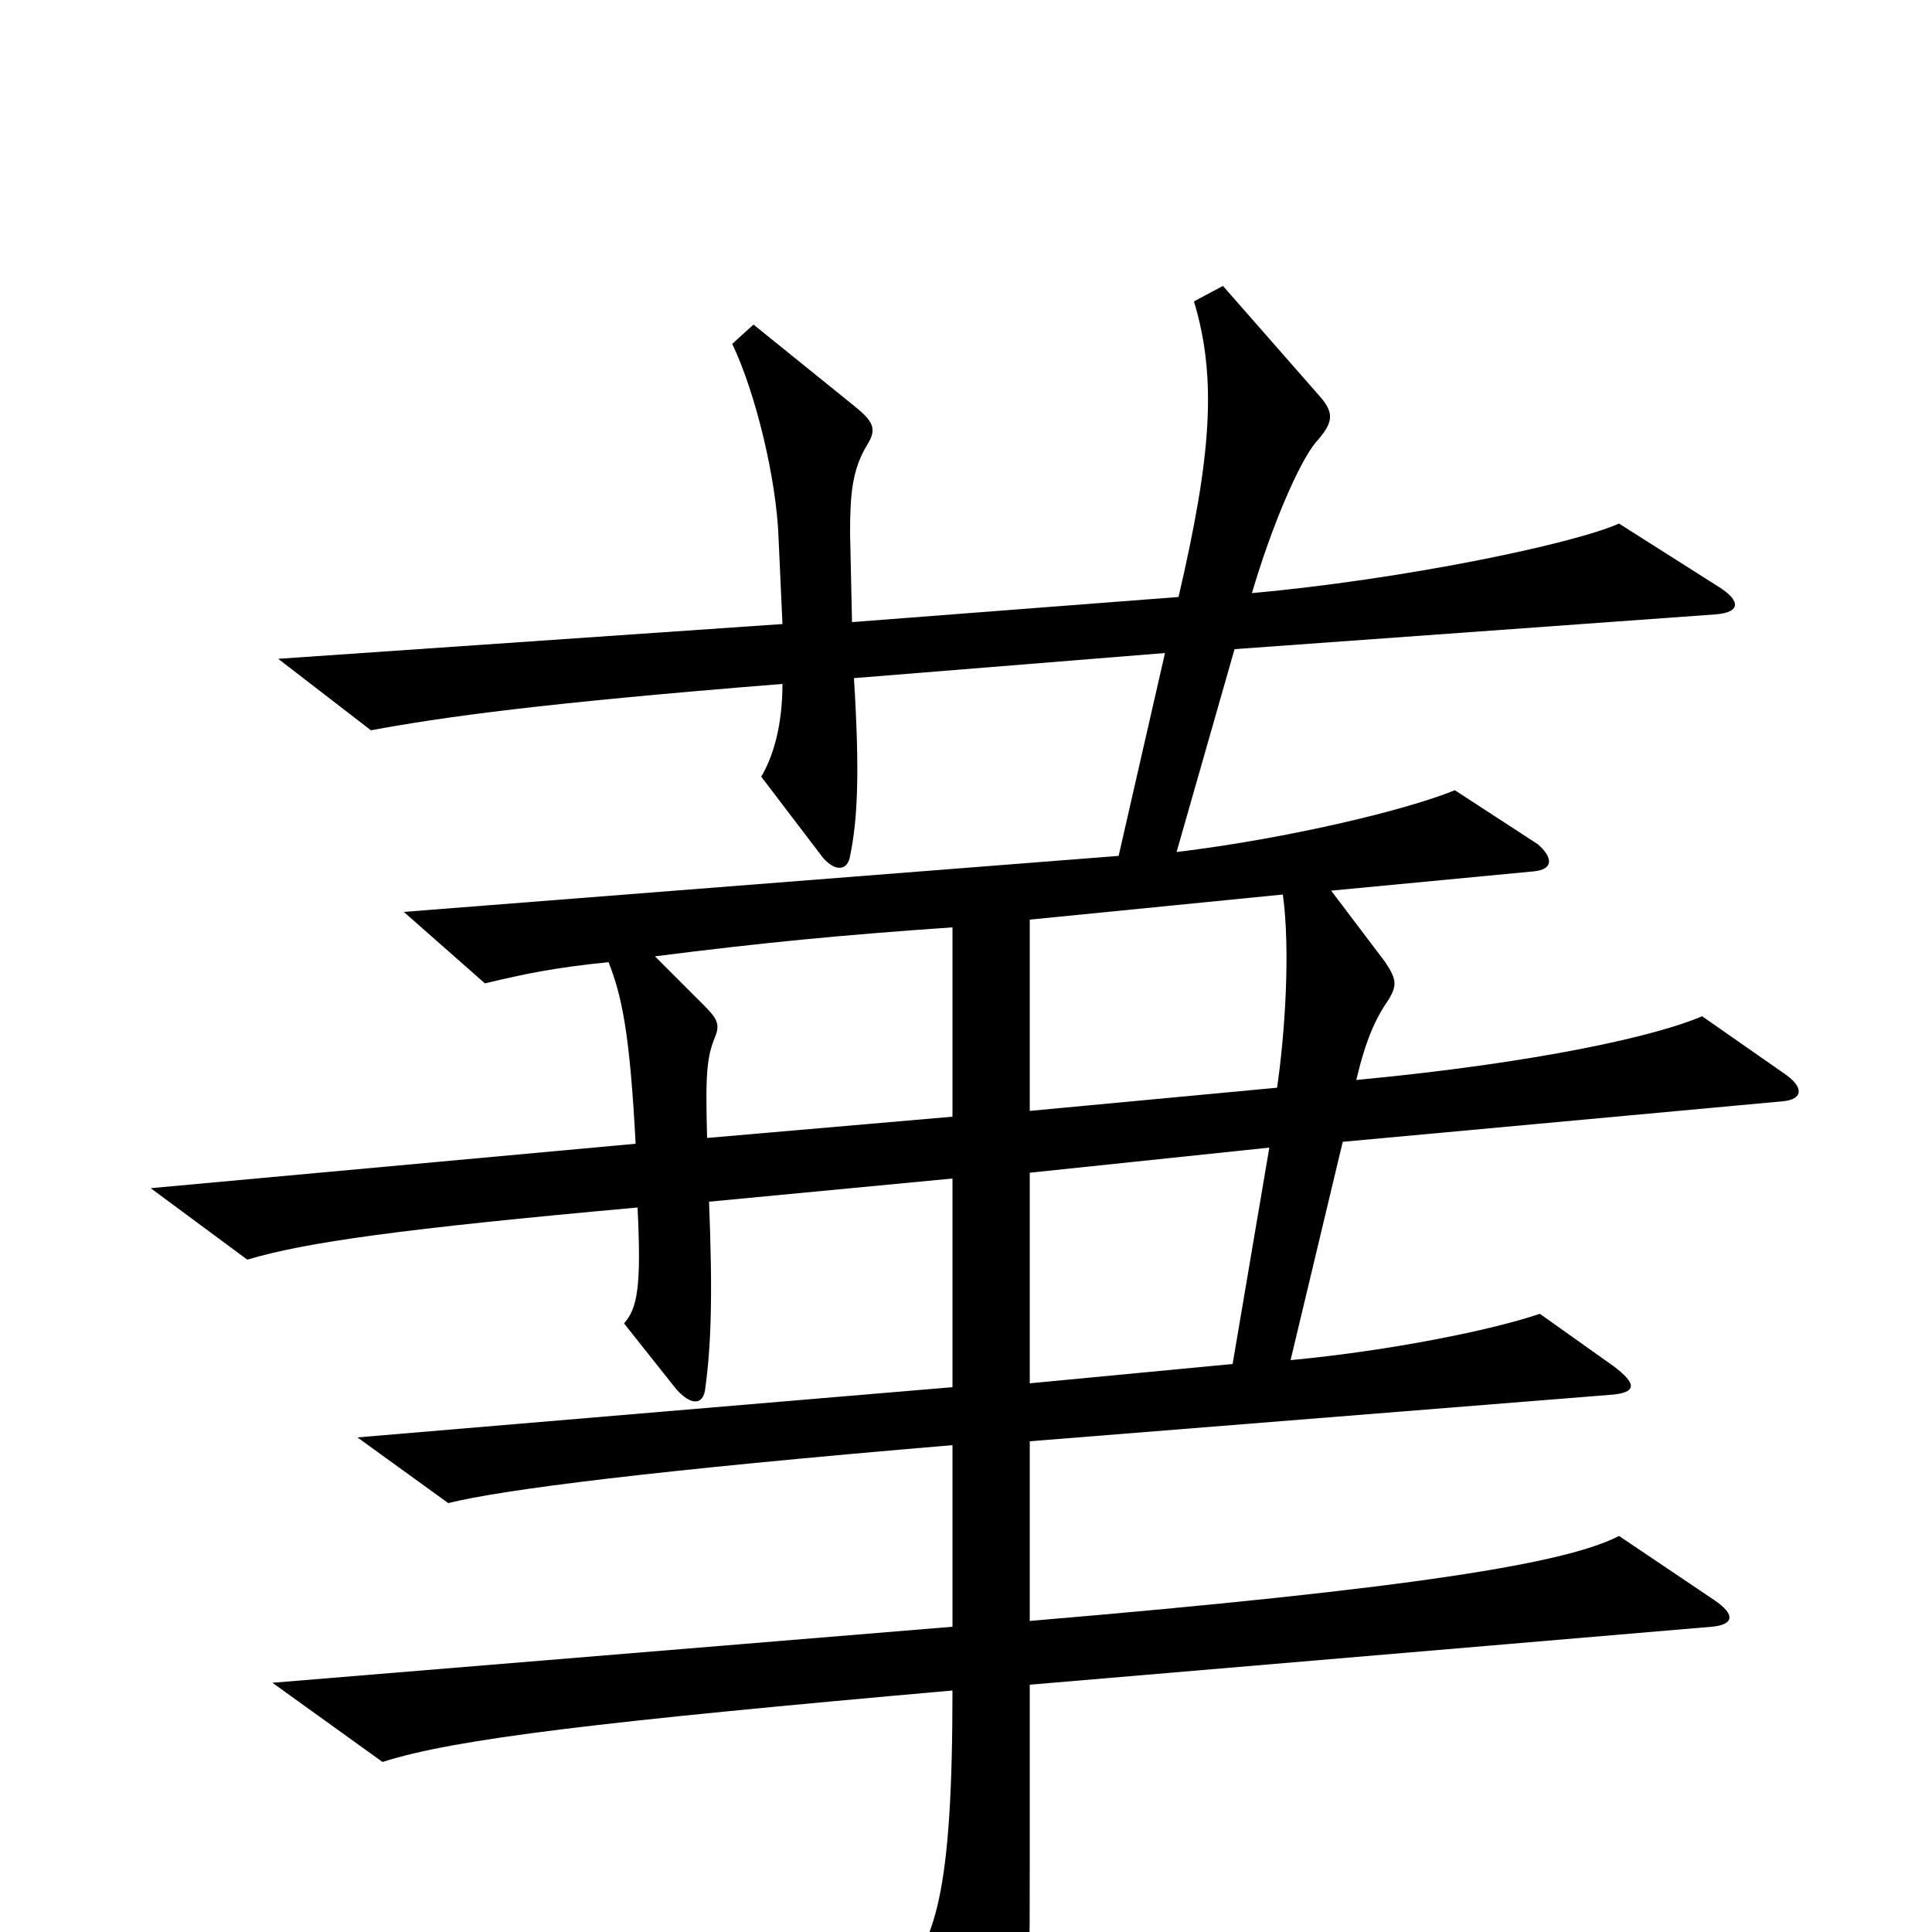 <svg xmlns="http://www.w3.org/2000/svg" viewBox="0 -1000 1000 1000">
	<path fill="#000000" d="M924 -444L881 -474C858 -464 797 -450 702 -441C707 -462 712 -473 719 -483C723 -490 723 -493 717 -502L689 -539L794 -549C804 -550 804 -556 796 -563L753 -591C729 -581 667 -566 609 -559L639 -664L888 -682C901 -683 901 -689 890 -696L838 -729C813 -718 725 -700 648 -693C658 -727 672 -760 681 -771C690 -781 691 -786 683 -795L633 -852L618 -844C630 -804 627 -764 610 -691L441 -678L440 -724C440 -744 441 -757 449 -770C454 -778 452 -782 442 -790L390 -832L379 -822C391 -797 402 -752 403 -721L405 -677L144 -659L192 -622C230 -629 280 -636 405 -646C405 -624 400 -608 394 -598L426 -556C433 -548 439 -550 440 -557C444 -576 445 -601 442 -649L603 -662L579 -557L209 -528L251 -491C272 -496 286 -499 315 -502C322 -484 326 -465 329 -408L78 -385L128 -348C158 -357 208 -364 330 -375C332 -334 330 -323 323 -315L350 -281C358 -272 364 -273 365 -281C368 -303 369 -328 367 -378L493 -390V-282L185 -256L232 -222C260 -229 339 -239 493 -252V-158L141 -129L198 -88C235 -100 312 -109 493 -125C493 -19 484 6 464 27L507 101C517 117 522 117 526 98C532 74 533 55 533 -37V-128L886 -158C897 -159 899 -164 887 -172L838 -205C811 -191 734 -178 533 -161V-254L833 -278C848 -279 847 -284 835 -293L797 -320C774 -312 721 -301 668 -296L695 -409L923 -430C933 -431 934 -437 924 -444ZM664 -537C668 -508 665 -464 661 -437L533 -425V-524ZM493 -422L366 -411C365 -445 366 -453 370 -463C373 -470 371 -473 364 -480L339 -505C394 -512 435 -516 493 -520ZM657 -406L638 -294L533 -284V-393Z"/>
</svg>